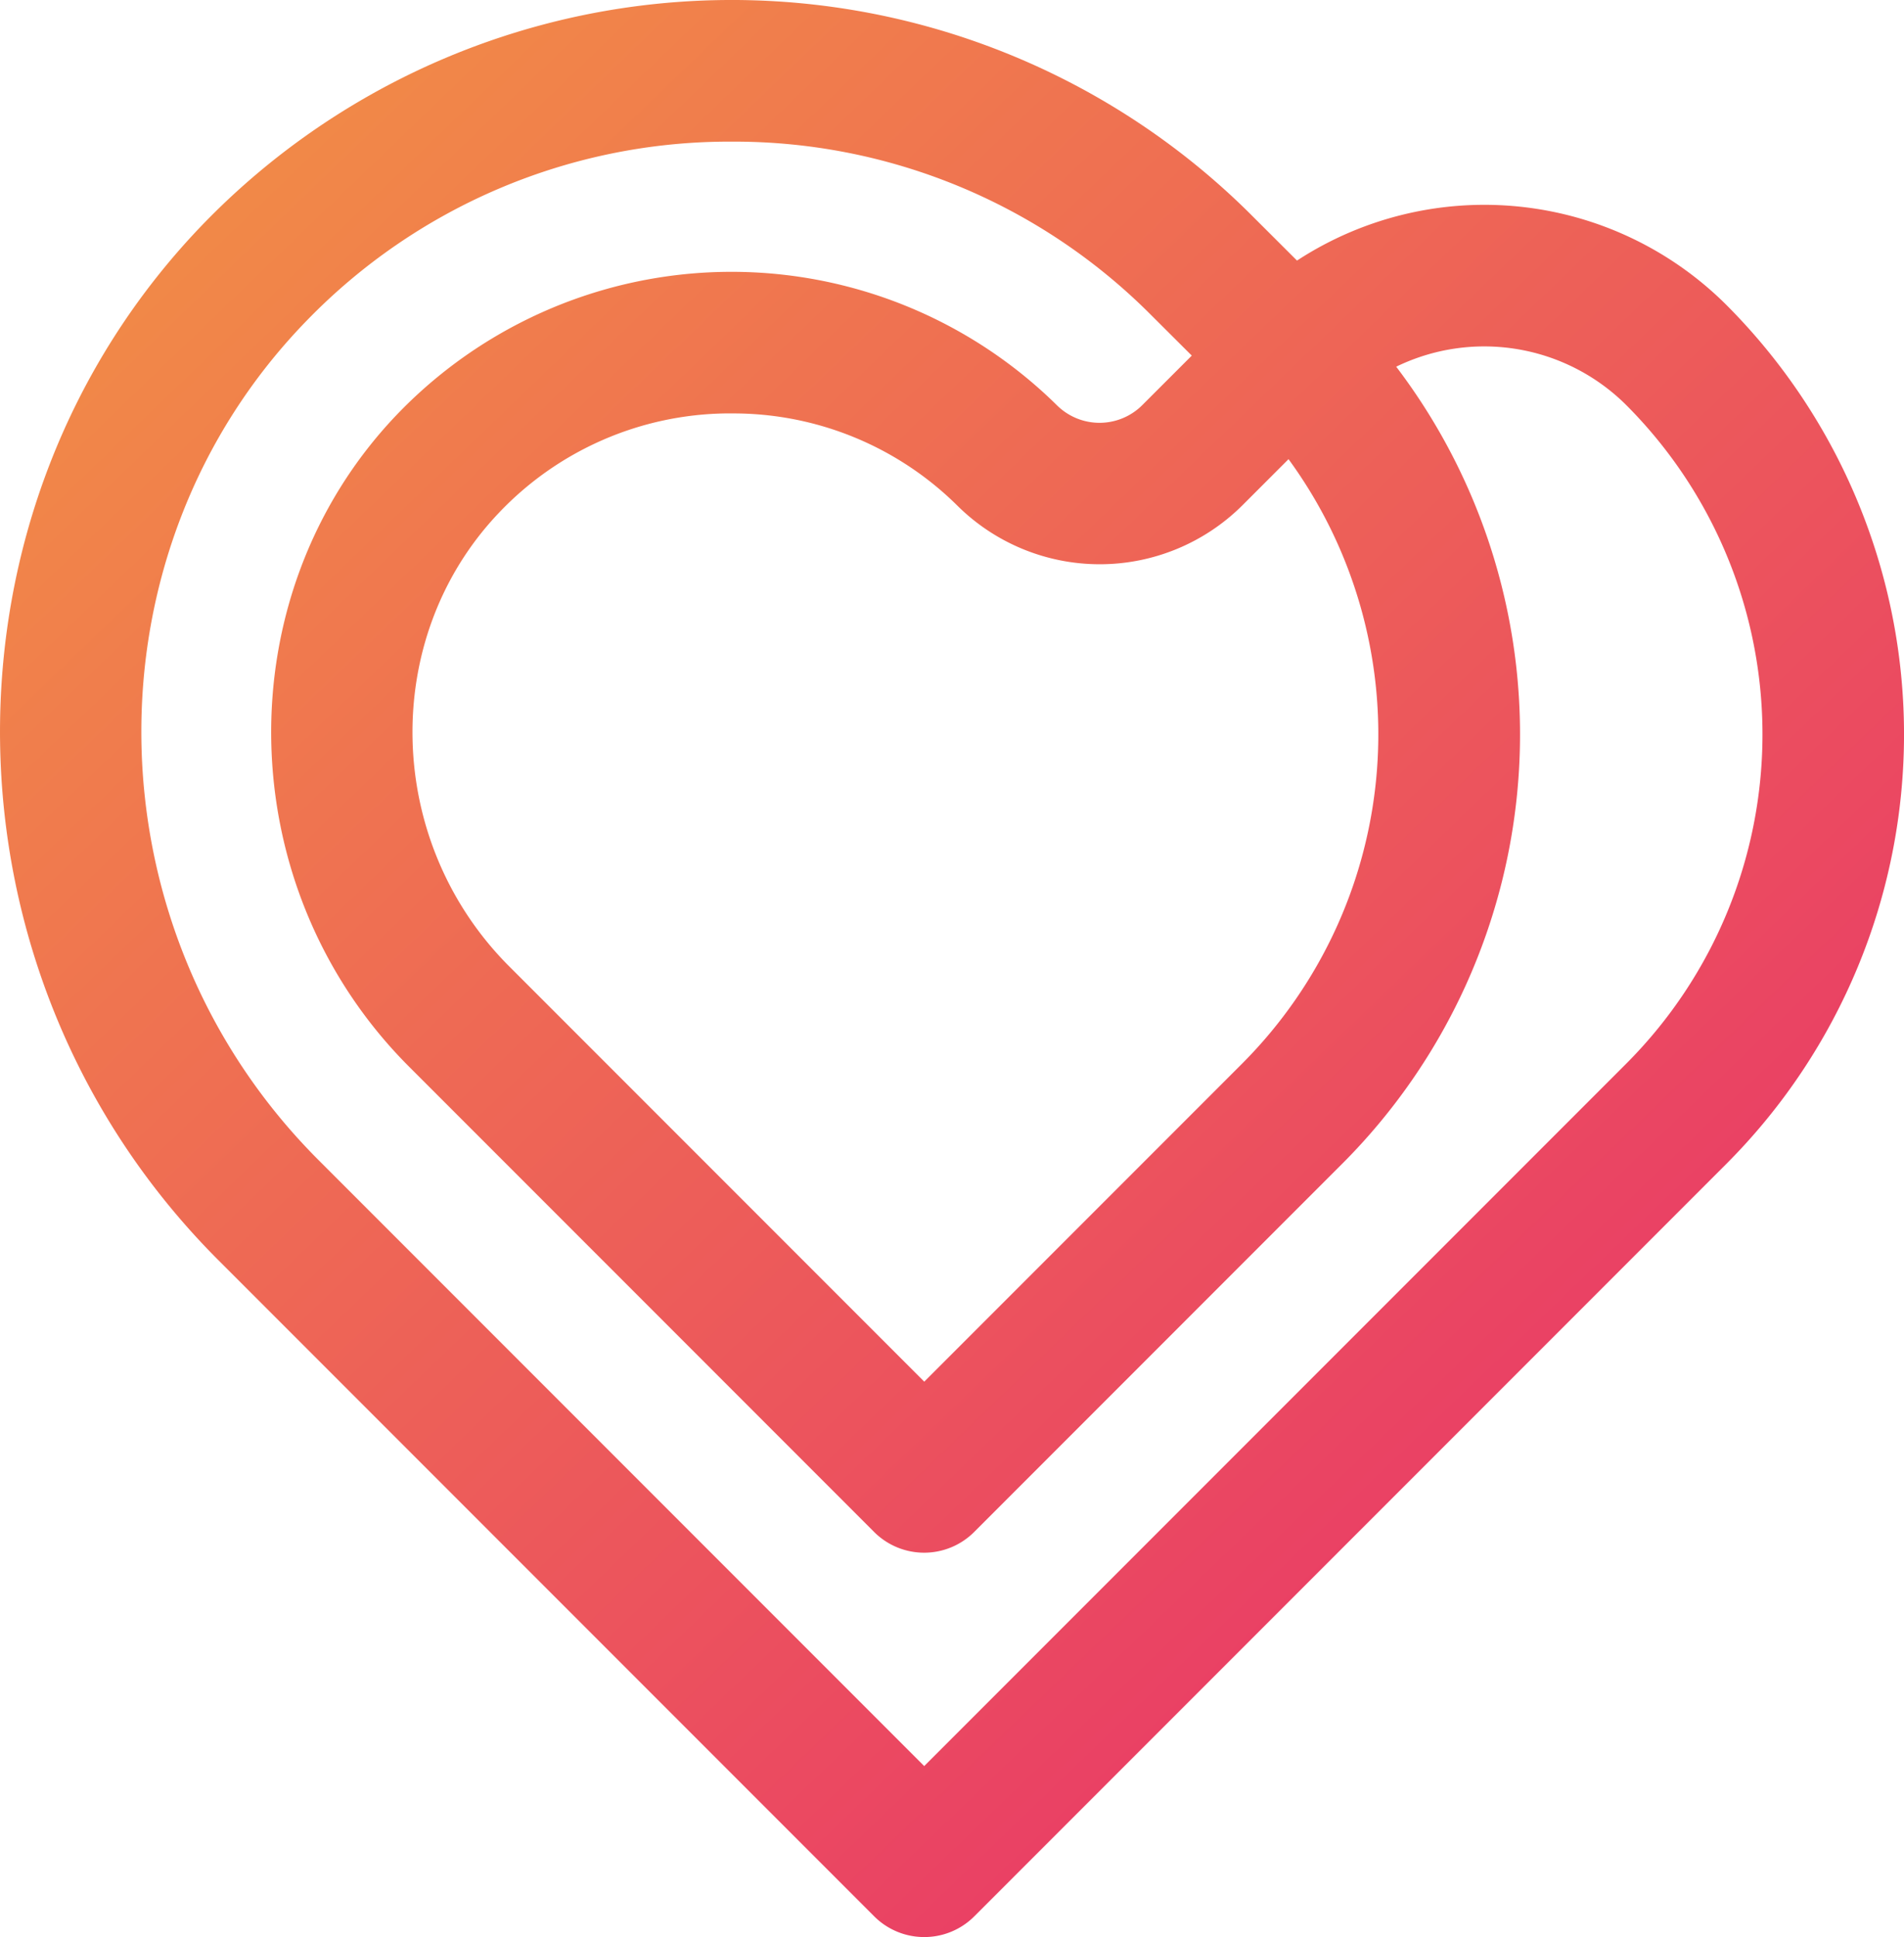 <svg xmlns="http://www.w3.org/2000/svg" width="115.854" height="117.804" viewBox="0 0 115.854 117.804">
  <defs>
    <linearGradient id="linear-gradient" x2="1" y2="1" gradientUnits="objectBoundingBox">
      <stop offset="0" stop-color="#f39742"/>
      <stop offset="1" stop-color="#e7266f"/>
    </linearGradient>
  </defs>
  <g id="Logo" transform="translate(-130 -111)">
    <g id="Group_6212" data-name="Group 6212" transform="translate(-188.839 -48.241)">
      <path id="Path_9672" data-name="Path 9672" d="M375.077,277.045a4.3,4.3,0,0,1-3.046-1.261l-39.908-39.908c-17.4-17.4-17.753-45.736-.78-63.156a44.768,44.768,0,0,1,63.509-.532l2.907,2.9A20.858,20.858,0,0,1,423.9,177.8a36.96,36.96,0,0,1,0,52.207l-45.776,45.776A4.3,4.3,0,0,1,375.077,277.045ZM363.37,167.854h-.31a35.818,35.818,0,0,0-25.547,10.875c-13.7,14.062-13.387,36.965.7,51.055l36.862,36.862,42.73-42.731a28.335,28.335,0,0,0,0-40.026,12.247,12.247,0,0,0-14.01-2.347,36.933,36.933,0,0,1-3.278,48.466l-22.4,22.4a4.307,4.307,0,0,1-6.091,0l-28.3-28.3c-10.871-10.872-11.219-28.641-.777-39.61a28.213,28.213,0,0,1,40.194-.618,3.682,3.682,0,0,0,5.2,0l3.013-3.012-2.582-2.574A35.806,35.806,0,0,0,363.37,167.854Zm-.007,16.529c-.1,0-.208,0-.311,0a19.391,19.391,0,0,0-13.858,6.048c-7.248,7.613-6.965,19.986.629,27.581l25.255,25.255,19.351-19.35a28.349,28.349,0,0,0,2.814-36.751l-2.8,2.8a12.308,12.308,0,0,1-17.355.022A19.379,19.379,0,0,0,363.363,184.384Z" fill="url(#linear-gradient)"/>
    </g>
  </g>
</svg>
